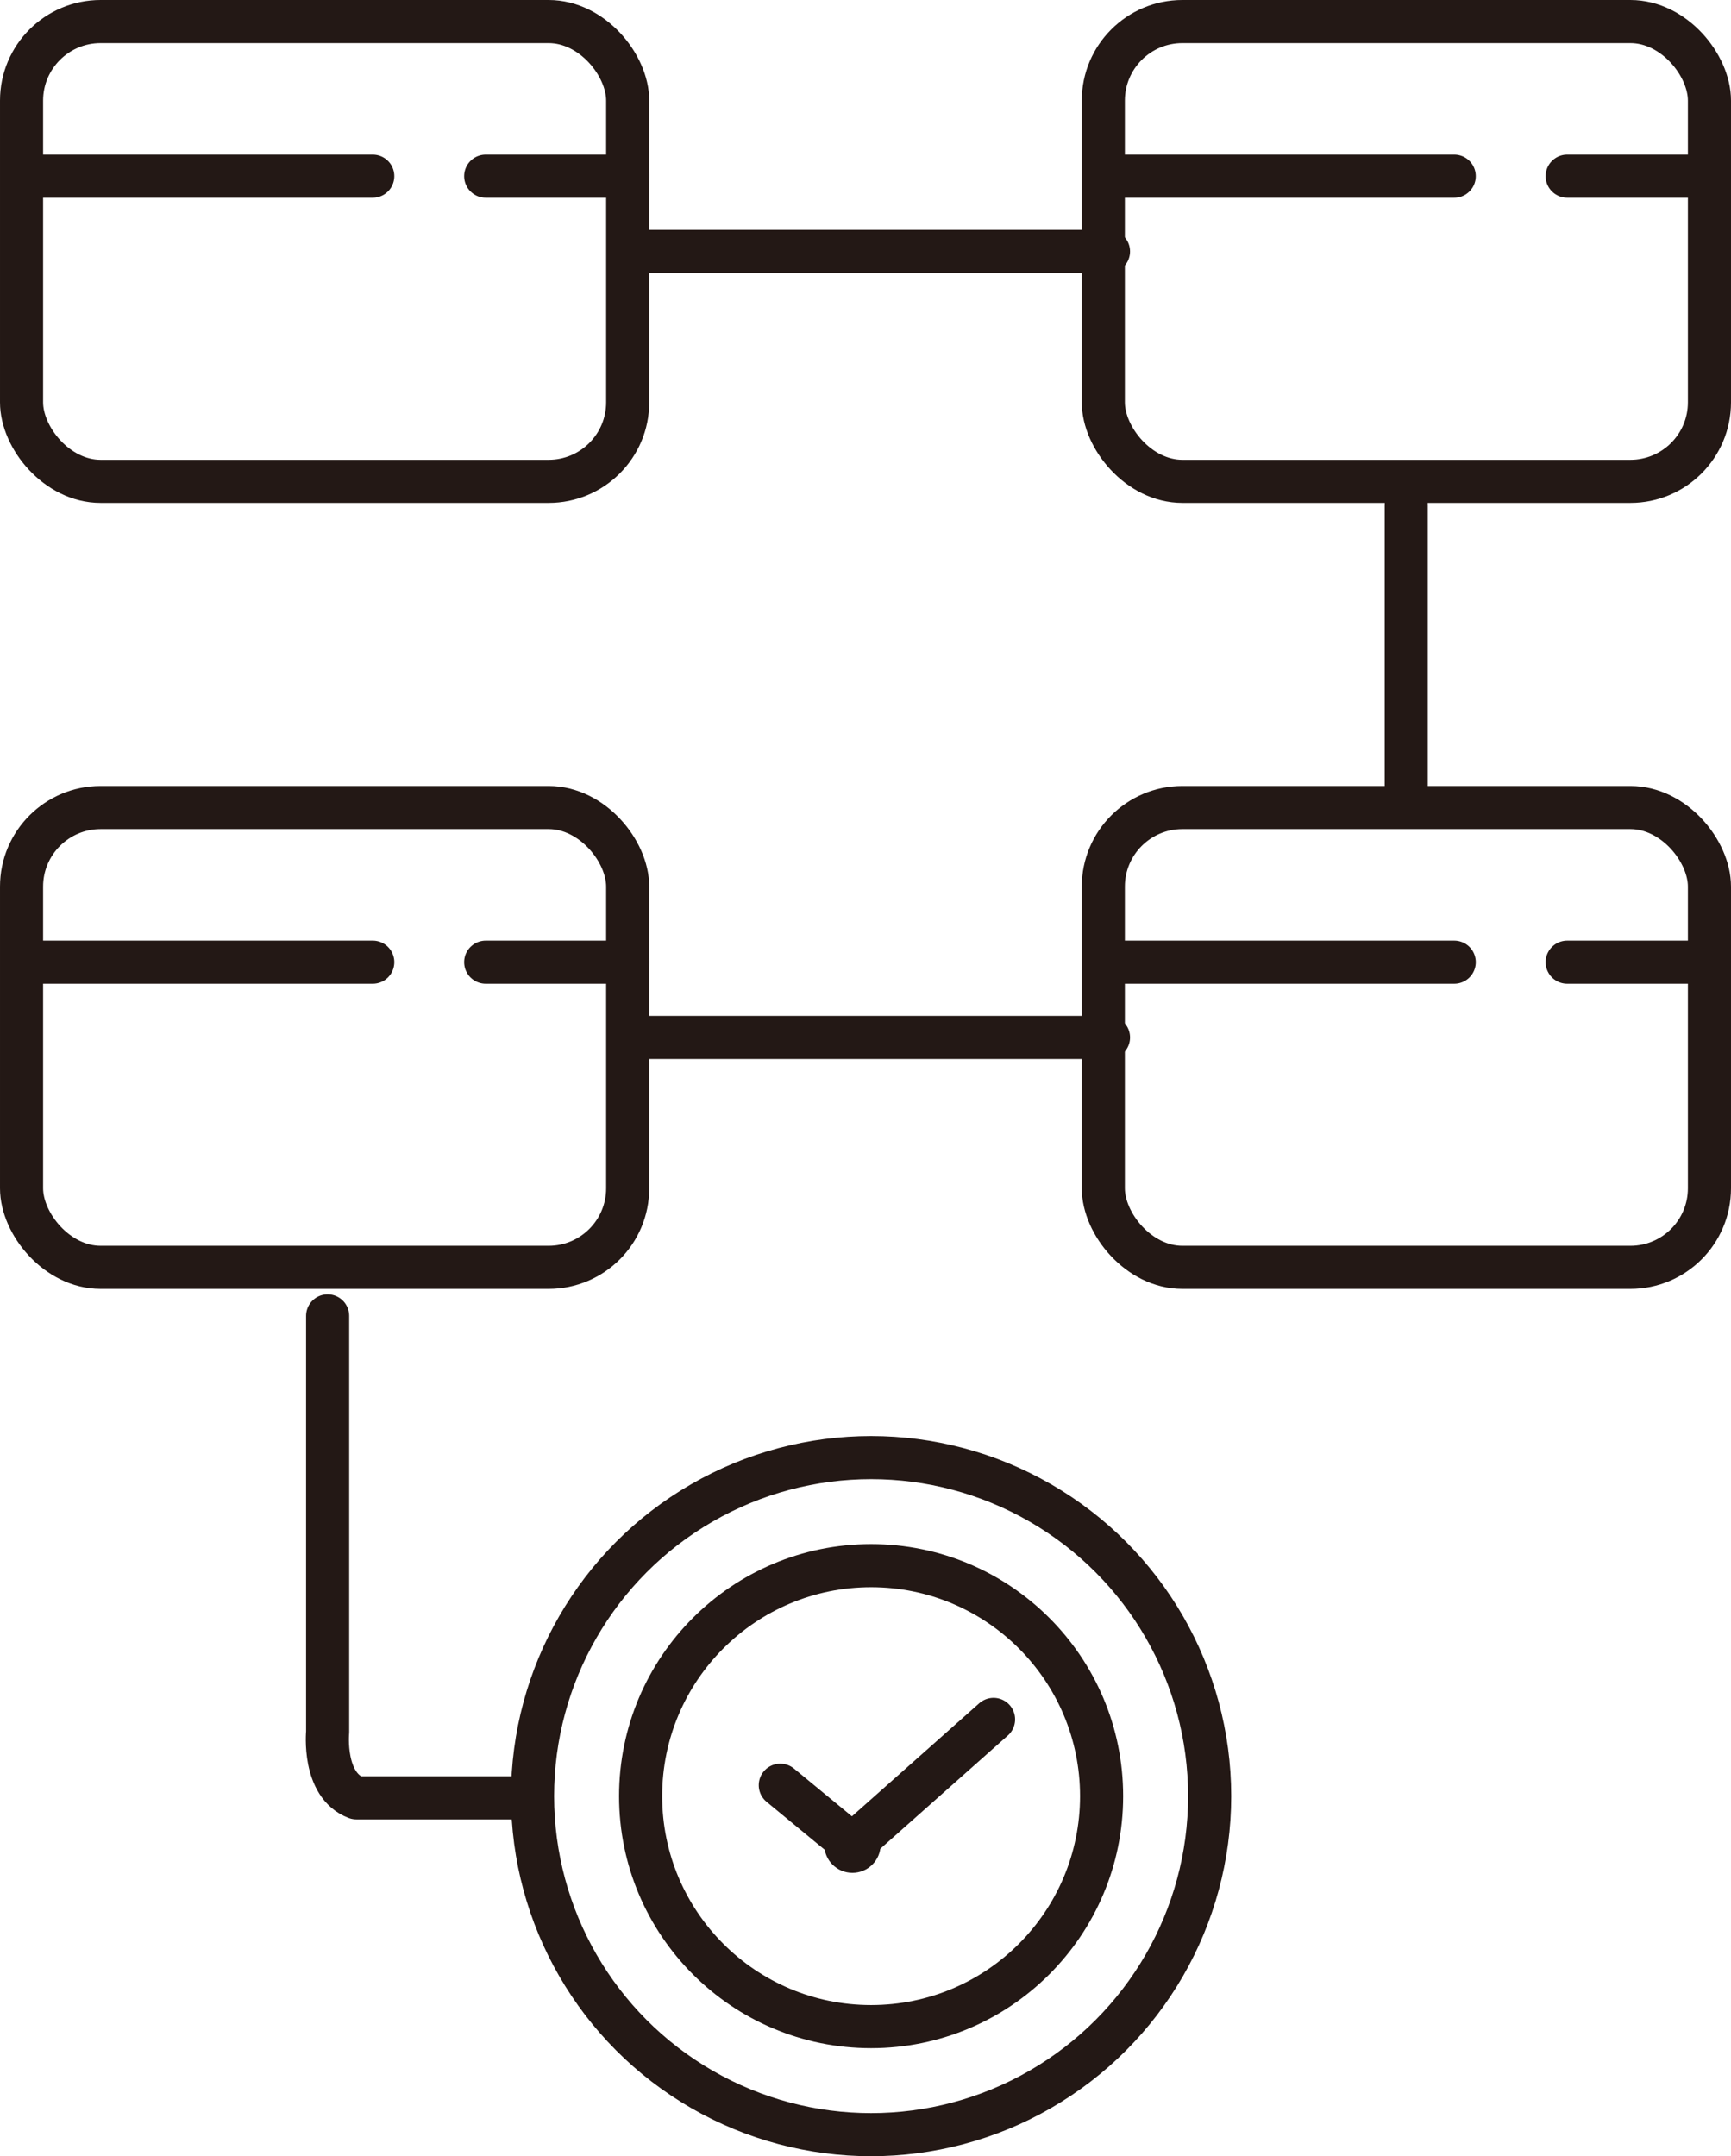 <svg xmlns="http://www.w3.org/2000/svg" viewBox="0 0 60.23 75.03"><defs><style>.cls-1{fill:none;stroke:#231815;stroke-linecap:round;stroke-linejoin:round;stroke-width:1.5px;}.cls-2{fill:#231815;}</style></defs><g id="レイヤー_2" data-name="レイヤー 2"><g id="レイヤー_1-2" data-name="レイヤー 1"><rect class="cls-1" x="0.75" y="0.75" width="21.09" height="16" rx="2.75"/><line class="cls-1" x1="0.9" y1="6.13" x2="12.97" y2="6.13"/><line class="cls-1" x1="16.9" y1="6.13" x2="21.84" y2="6.13"/><rect class="cls-1" x="38.39" y="0.75" width="21.09" height="16" rx="2.75"/><line class="cls-1" x1="38.53" y1="6.13" x2="50.6" y2="6.13"/><line class="cls-1" x1="54.53" y1="6.13" x2="59.48" y2="6.13"/><line class="cls-1" x1="21.99" y1="8.75" x2="38.57" y2="8.75"/><rect class="cls-1" x="0.75" y="28.1" width="21.09" height="16" rx="2.75"/><line class="cls-1" x1="0.9" y1="33.48" x2="12.97" y2="33.48"/><line class="cls-1" x1="16.9" y1="33.48" x2="21.84" y2="33.48"/><rect class="cls-1" x="38.39" y="28.1" width="21.09" height="16" rx="2.75"/><line class="cls-1" x1="38.53" y1="33.48" x2="50.6" y2="33.48"/><line class="cls-1" x1="54.53" y1="33.48" x2="59.48" y2="33.48"/><line class="cls-1" x1="21.99" y1="36.1" x2="38.57" y2="36.1"/><line class="cls-1" x1="48.93" y1="17.57" x2="48.93" y2="27.47"/><path class="cls-1" d="M11.4,45.79V60.27s-.18,1.85,1,2.29H18"/><circle class="cls-1" cx="30.31" cy="62.5" r="8.02"/><circle class="cls-1" cx="30.31" cy="62.5" r="11.78"/><polyline class="cls-1" points="27.15 62.12 29.66 64.19 34.57 59.83"/><circle class="cls-2" cx="29.66" cy="64.19" r="0.98"/></g></g></svg>